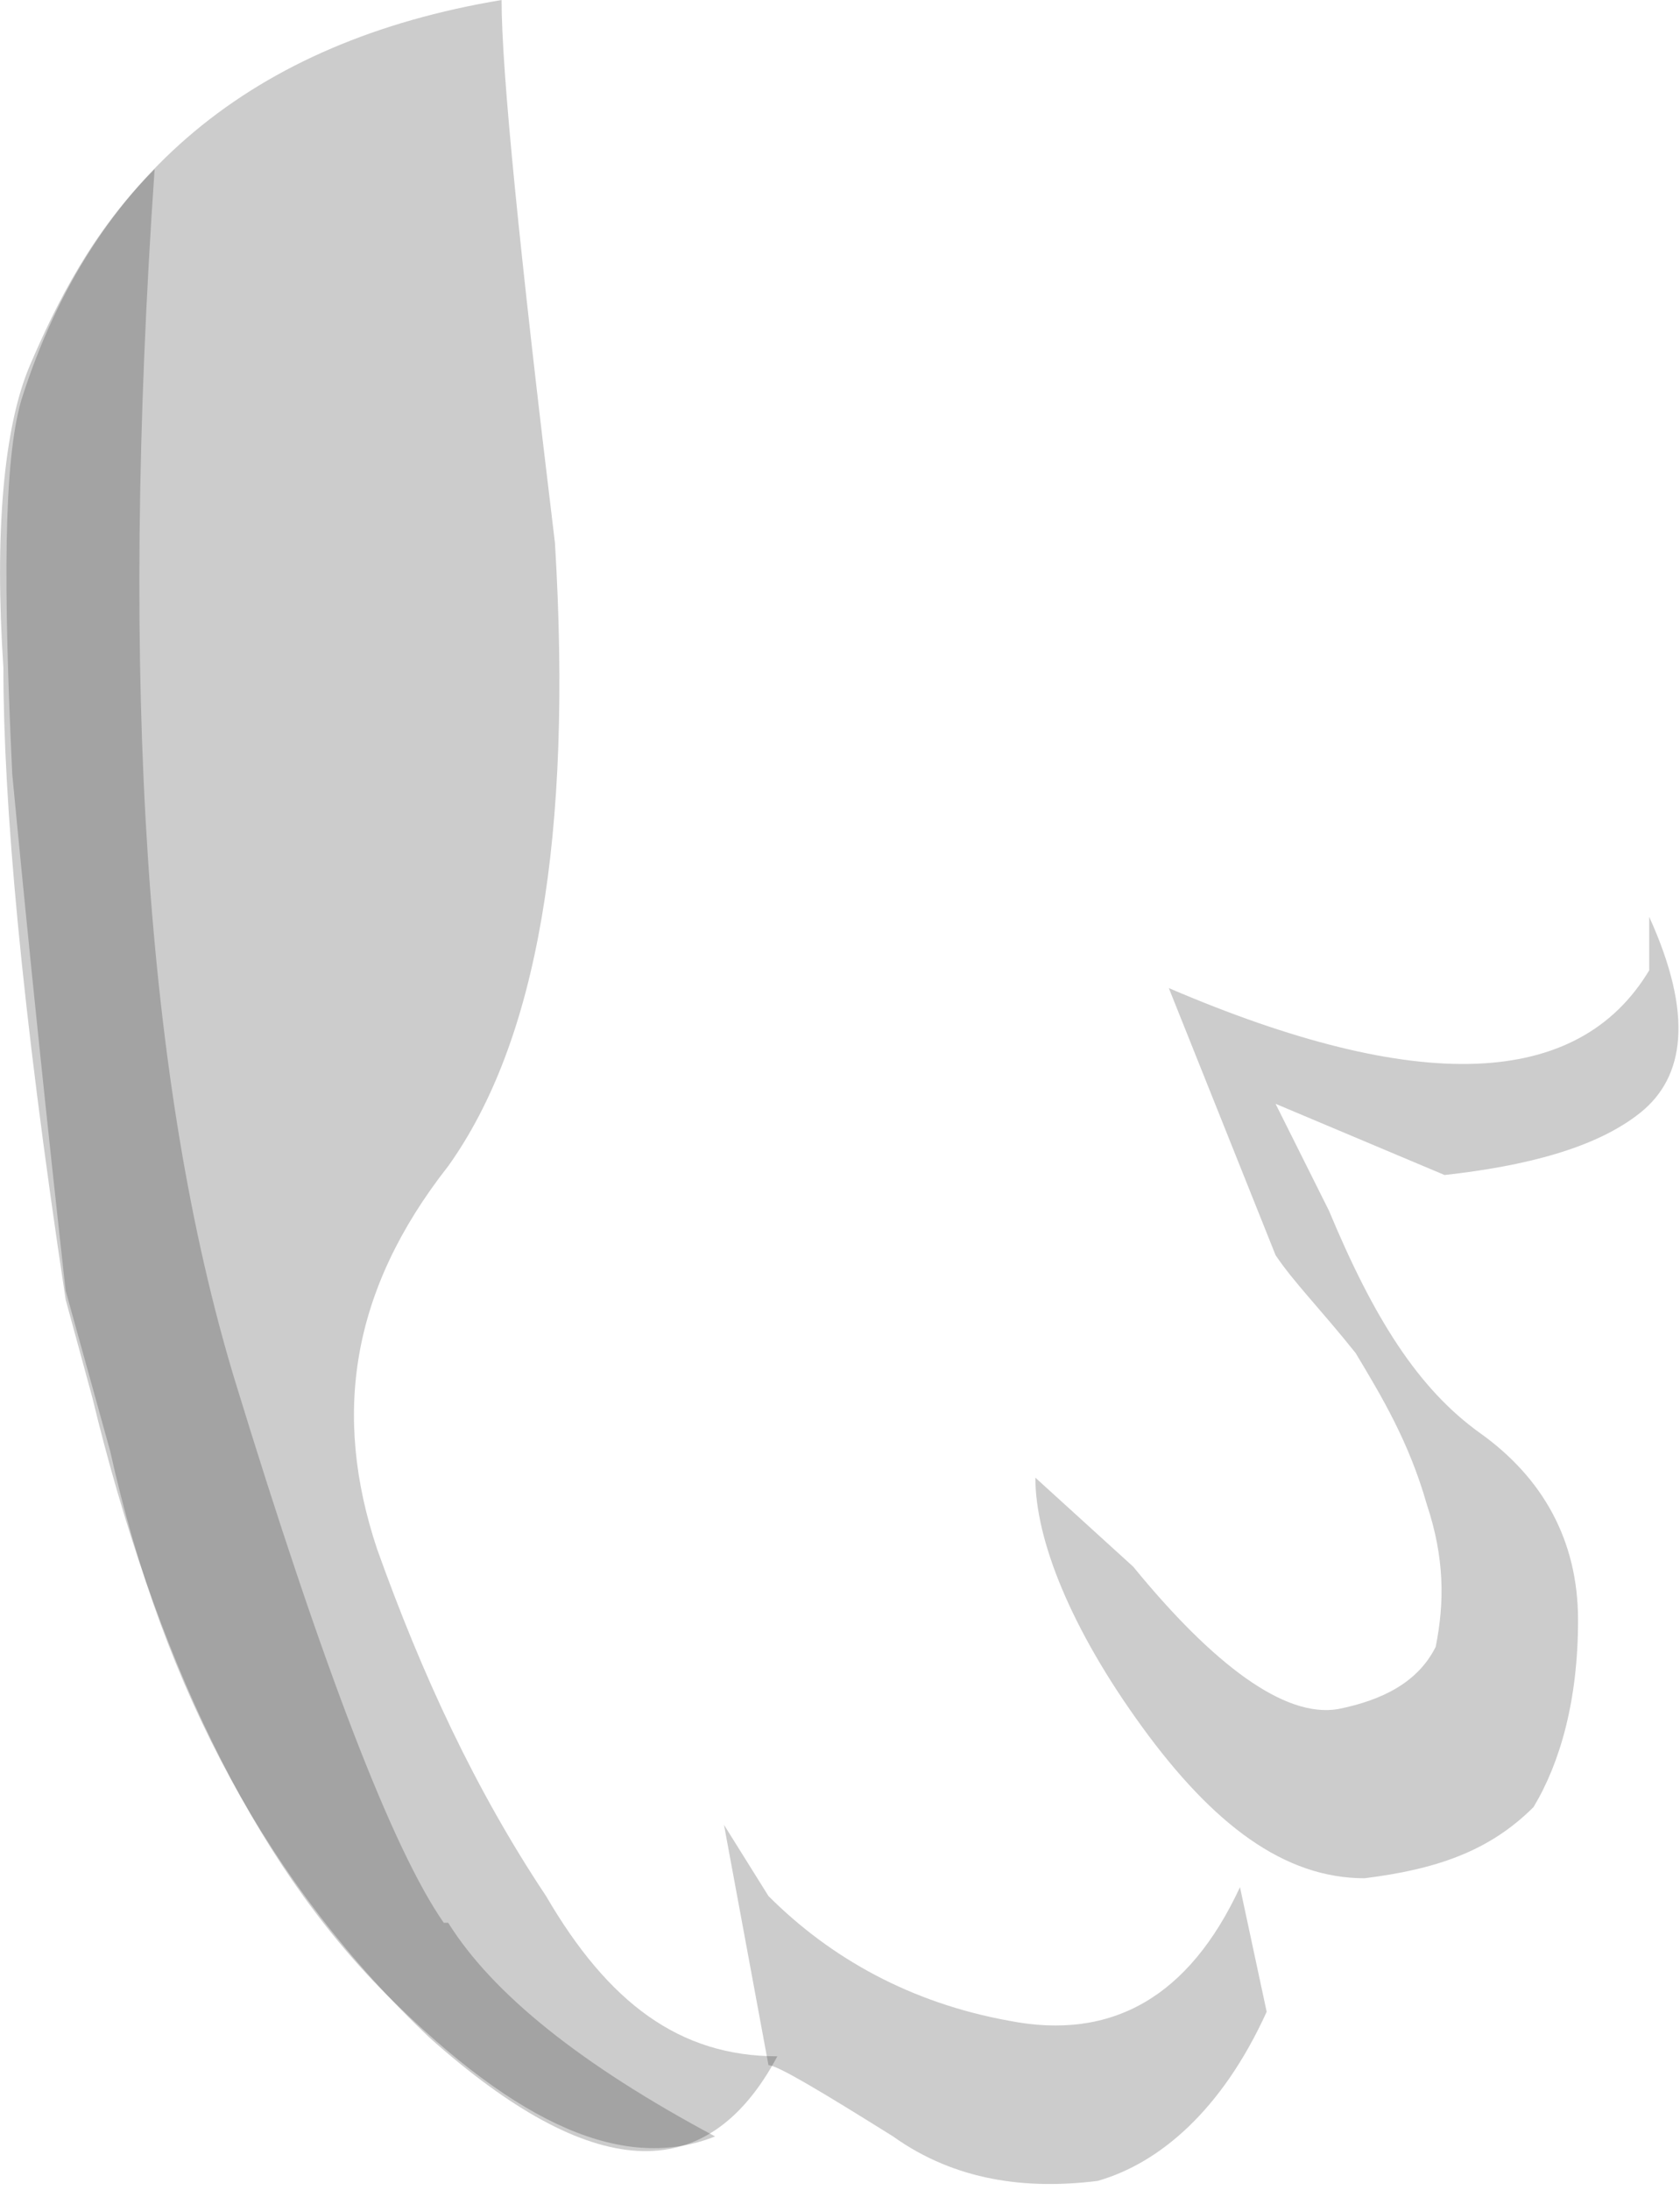 <?xml version="1.0" encoding="UTF-8" standalone="no"?>
<!-- Generator: flash2svg, http://dissentgraphics.com/tools/flash2svg -->

<svg
   xmlns:dc="http://purl.org/dc/elements/1.1/"
   xmlns:cc="http://creativecommons.org/ns#"
   xmlns:rdf="http://www.w3.org/1999/02/22-rdf-syntax-ns#"
   xmlns:svg="http://www.w3.org/2000/svg"
   xmlns="http://www.w3.org/2000/svg"
   xmlns:xlink="http://www.w3.org/1999/xlink"
   xmlns:sodipodi="http://sodipodi.sourceforge.net/DTD/sodipodi-0.dtd"
   xmlns:inkscape="http://www.inkscape.org/namespaces/inkscape"
   id="Avatar"
   image-rendering="auto"
   version="1.1"
   x="0px"
   y="0px"
   width="9.442"
   height="12.302"
   viewBox="0 0 9.442 12.302"
   inkscape:version="0.48.4 r9939"
   sodipodi:docname="Avatar_sideHandCloseContainer.svg">
  <sodipodi:namedview
     pagecolor="#ffffff"
     bordercolor="#666666"
     borderopacity="1"
     objecttolerance="10"
     gridtolerance="10"
     guidetolerance="10"
     inkscape:pageopacity="0"
     inkscape:pageshadow="2"
     inkscape:window-width="640"
     inkscape:window-height="480"
     id="namedview3129"
     showgrid="false"
     fit-margin-top="0"
     fit-margin-left="0"
     fit-margin-right="0"
     fit-margin-bottom="0"
     inkscape:zoom="1.8730159"
     inkscape:cx="37.81875"
     inkscape:cy="-52.547631"
     inkscape:window-x="672"
     inkscape:window-y="209"
     inkscape:window-maximized="0"
     inkscape:current-layer="Avatar" />
  <defs
     id="defs3102">
    <pattern
       id="bitmap"
       patternContentUnits="userSpaceOnUse"
       patternUnits="userSpaceOnUse"
       width="200"
       height="200"
       viewBox="0 0 200 200"
       patternTransform="matrix(1 0 0 1 -99.049 -95.749)">
      <symbol
         id="Avatar_Texture_symbol"
         viewBox="0 0 200 200">
        <image
           sodipodi:absref="C:\Users\Training\Documents\GitHub\glitch-avatars\base_avatar\Avatar_Texture"
           xlink:href="Avatar_Texture"
           height="200"
           width="200"
           id="Avatar_Texture" />
      </symbol>
      <use
         id="Avatar_Texture_use"
         width="200"
         height="200"
         y="0"
         x="0"
         xlink:href="#Avatar_Texture_symbol"
         externalResourcesRequired="true" />
    </pattern>
    <pattern
       id="bitmap1"
       patternContentUnits="userSpaceOnUse"
       patternUnits="userSpaceOnUse"
       width="200"
       height="200"
       viewBox="0 0 200 200"
       patternTransform="matrix(1 0 0 1 -98.999 -95.699)">
      <symbol
         id="symbol3109"
         viewBox="0 0 200 200">
        <image
           sodipodi:absref="C:\Users\Training\Documents\GitHub\glitch-avatars\base_avatar\Avatar_Texture"
           xlink:href="Avatar_Texture"
           height="200"
           width="200"
           id="image3111" />
      </symbol>
      <use
         id="use3113"
         width="200"
         height="200"
         y="0"
         x="0"
         xlink:href="#Avatar_Texture_symbol"
         externalResourcesRequired="true" />
    </pattern>
  </defs>
  <g
     id="sideHandCloseContainer1"
     overflow="visible"
     style="overflow:visible"
     transform="translate(3.819,1.85)">
    <g
       id="sideHandCloseContainer_0_0">
      <g
         id="element"
         overflow="visible"
         style="overflow:visible">
        <g
           id="sideHandClose_0_0">
          <g
             id="element1">
            <path
               id="path"
               d="m -1.05,-1.8 -0.2,-0.025 0,0.025 c -1.3,0.45 -2.05,1.1 -2.3,1.95 -0.25,0.85 -0.3,1.8 -0.2,2.85 0.1,1 0.25,1.95 0.4,2.8 l 0.2,0.8 c 0.45,1.45 1,2.45 1.75,3 0.7,0.55 1.2,0.75 1.55,0.6 0.3,-0.15 0.4,-0.35 0.35,-0.5 0.1,0.15 0.35,0.3 0.75,0.55 0.4,0.25 0.85,0.25 1.3,0.1 C 3,10.1 3.25,9.8 3.25,9.4 3.25,9 3.15,8.65 2.9,8.35 3.35,8.7 3.75,8.8 4.1,8.75 4.45,8.65 4.75,8.4 4.95,8 5.15,7.6 5.15,7.25 5,6.9 4.85,6.55 4.55,6.2 4.15,5.8 3.7,5.35 3.5,4.9 3.45,4.4 c 0,0 0.5,0.4 1.25,0.25 C 5.15,4.55 5.75,4.35 5.6,3.6 5.55,3.35 5.35,3.1 5.05,2.85 4.75,2.6 4.5,2.4 4.25,2.2 4,2 3.7,1.45 3.45,0.55 3.15,-0.35 2.6,-1 1.75,-1.35 0.9,-1.75 0,-1.9 -1.05,-1.8 z"
               inkscape:connector-curvature="0"
               style="fill:url(#bitmap1)" />
            <g
               id="drawingObject">
              <path
                 id="path3"
                 d="M 5.4,4.4 C 5.65,4.2 5.7,3.85 5.45,3.3 l 0,0.3 q -0.6,1 -2.7,0.1 l 0.6,1.5 C 3.45,5.35 3.6,5.5 3.8,5.75 3.95,6 4.1,6.25 4.2,6.6 4.3,6.9 4.3,7.15 4.25,7.4 4.15,7.6 3.95,7.7 3.7,7.75 3.4,7.8 3,7.5 2.55,6.95 L 2,6.45 C 2,6.8 2.2,7.3 2.6,7.85 3,8.4 3.4,8.7 3.85,8.7 4.25,8.65 4.55,8.55 4.8,8.3 4.95,8.05 5.05,7.7 5.05,7.25 5.05,6.8 4.85,6.45 4.5,6.2 4.15,5.95 3.9,5.55 3.65,4.95 L 3.35,4.35 4.3,4.75 C 4.75,4.7 5.15,4.6 5.4,4.4 z"
                 inkscape:connector-curvature="0"
                 style="fill:#000000;fill-opacity:0.2" />
            </g>
            <g
               id="drawingObject1">
              <path
                 id="path4"
                 d="M 3.15,8.75 Q 2.722,9.672 1.85,9.5 C 1.3,9.4 0.85,9.15 0.5,8.8 L 0.25,8.4 0.5,9.75 c 0.05,0 0.3,0.15 0.7,0.4 0.35,0.25 0.75,0.3 1.15,0.25 C 2.7,10.3 3.05,10 3.3,9.45 L 3.15,8.75 z"
                 inkscape:connector-curvature="0"
                 style="fill:#000000;fill-opacity:0.2" />
            </g>
            <g
               id="drawingObject2">
              <path
                 id="path5"
                 d="M -1.3,4.7 C -0.8,4 -0.6,2.85 -0.7,1.2 -0.9,-0.45 -1,-1.45 -1,-1.85 Q -3.1,-1.5 -3.7,0.4 c -0.1,0.35 -0.1,1.05 -0.05,2.1 0.1,1.05 0.2,2 0.3,2.9 l 0.25,0.9 c 0.3,1.35 0.9,2.45 1.8,3.3 0.9,0.8 1.55,0.85 1.95,0.1 C 0,9.7 -0.4,9.4 -0.75,8.8 -1.15,8.2 -1.45,7.55 -1.7,6.85 -1.95,6.1 -1.85,5.4 -1.3,4.7 z"
                 inkscape:connector-curvature="0"
                 style="fill:#000000;fill-opacity:0.2" />
            </g>
            <g
               id="drawingObject3">
              <path
                 id="path6"
                 d="M -1.325,8.95 Q -1.755,8.333 -2.5,5.9 C -3,4.25 -3.15,2 -2.95,-0.9 c -0.35,0.35 -0.55,0.75 -0.7,1.1 -0.15,0.35 -0.2,0.95 -0.15,1.7 0,0.75 0.1,1.9 0.35,3.55 L -3.3,6 c 0.35,1.45 0.9,2.6 1.65,3.35 0.75,0.75 1.35,1 1.85,0.8 -0.75,-0.4 -1.25,-0.8 -1.5,-1.2"
                 inkscape:connector-curvature="0"
                 style="fill:#000000;fill-opacity:0.2" />
            </g>
          </g>
        </g>
      </g>
    </g>
  </g>
</svg>
